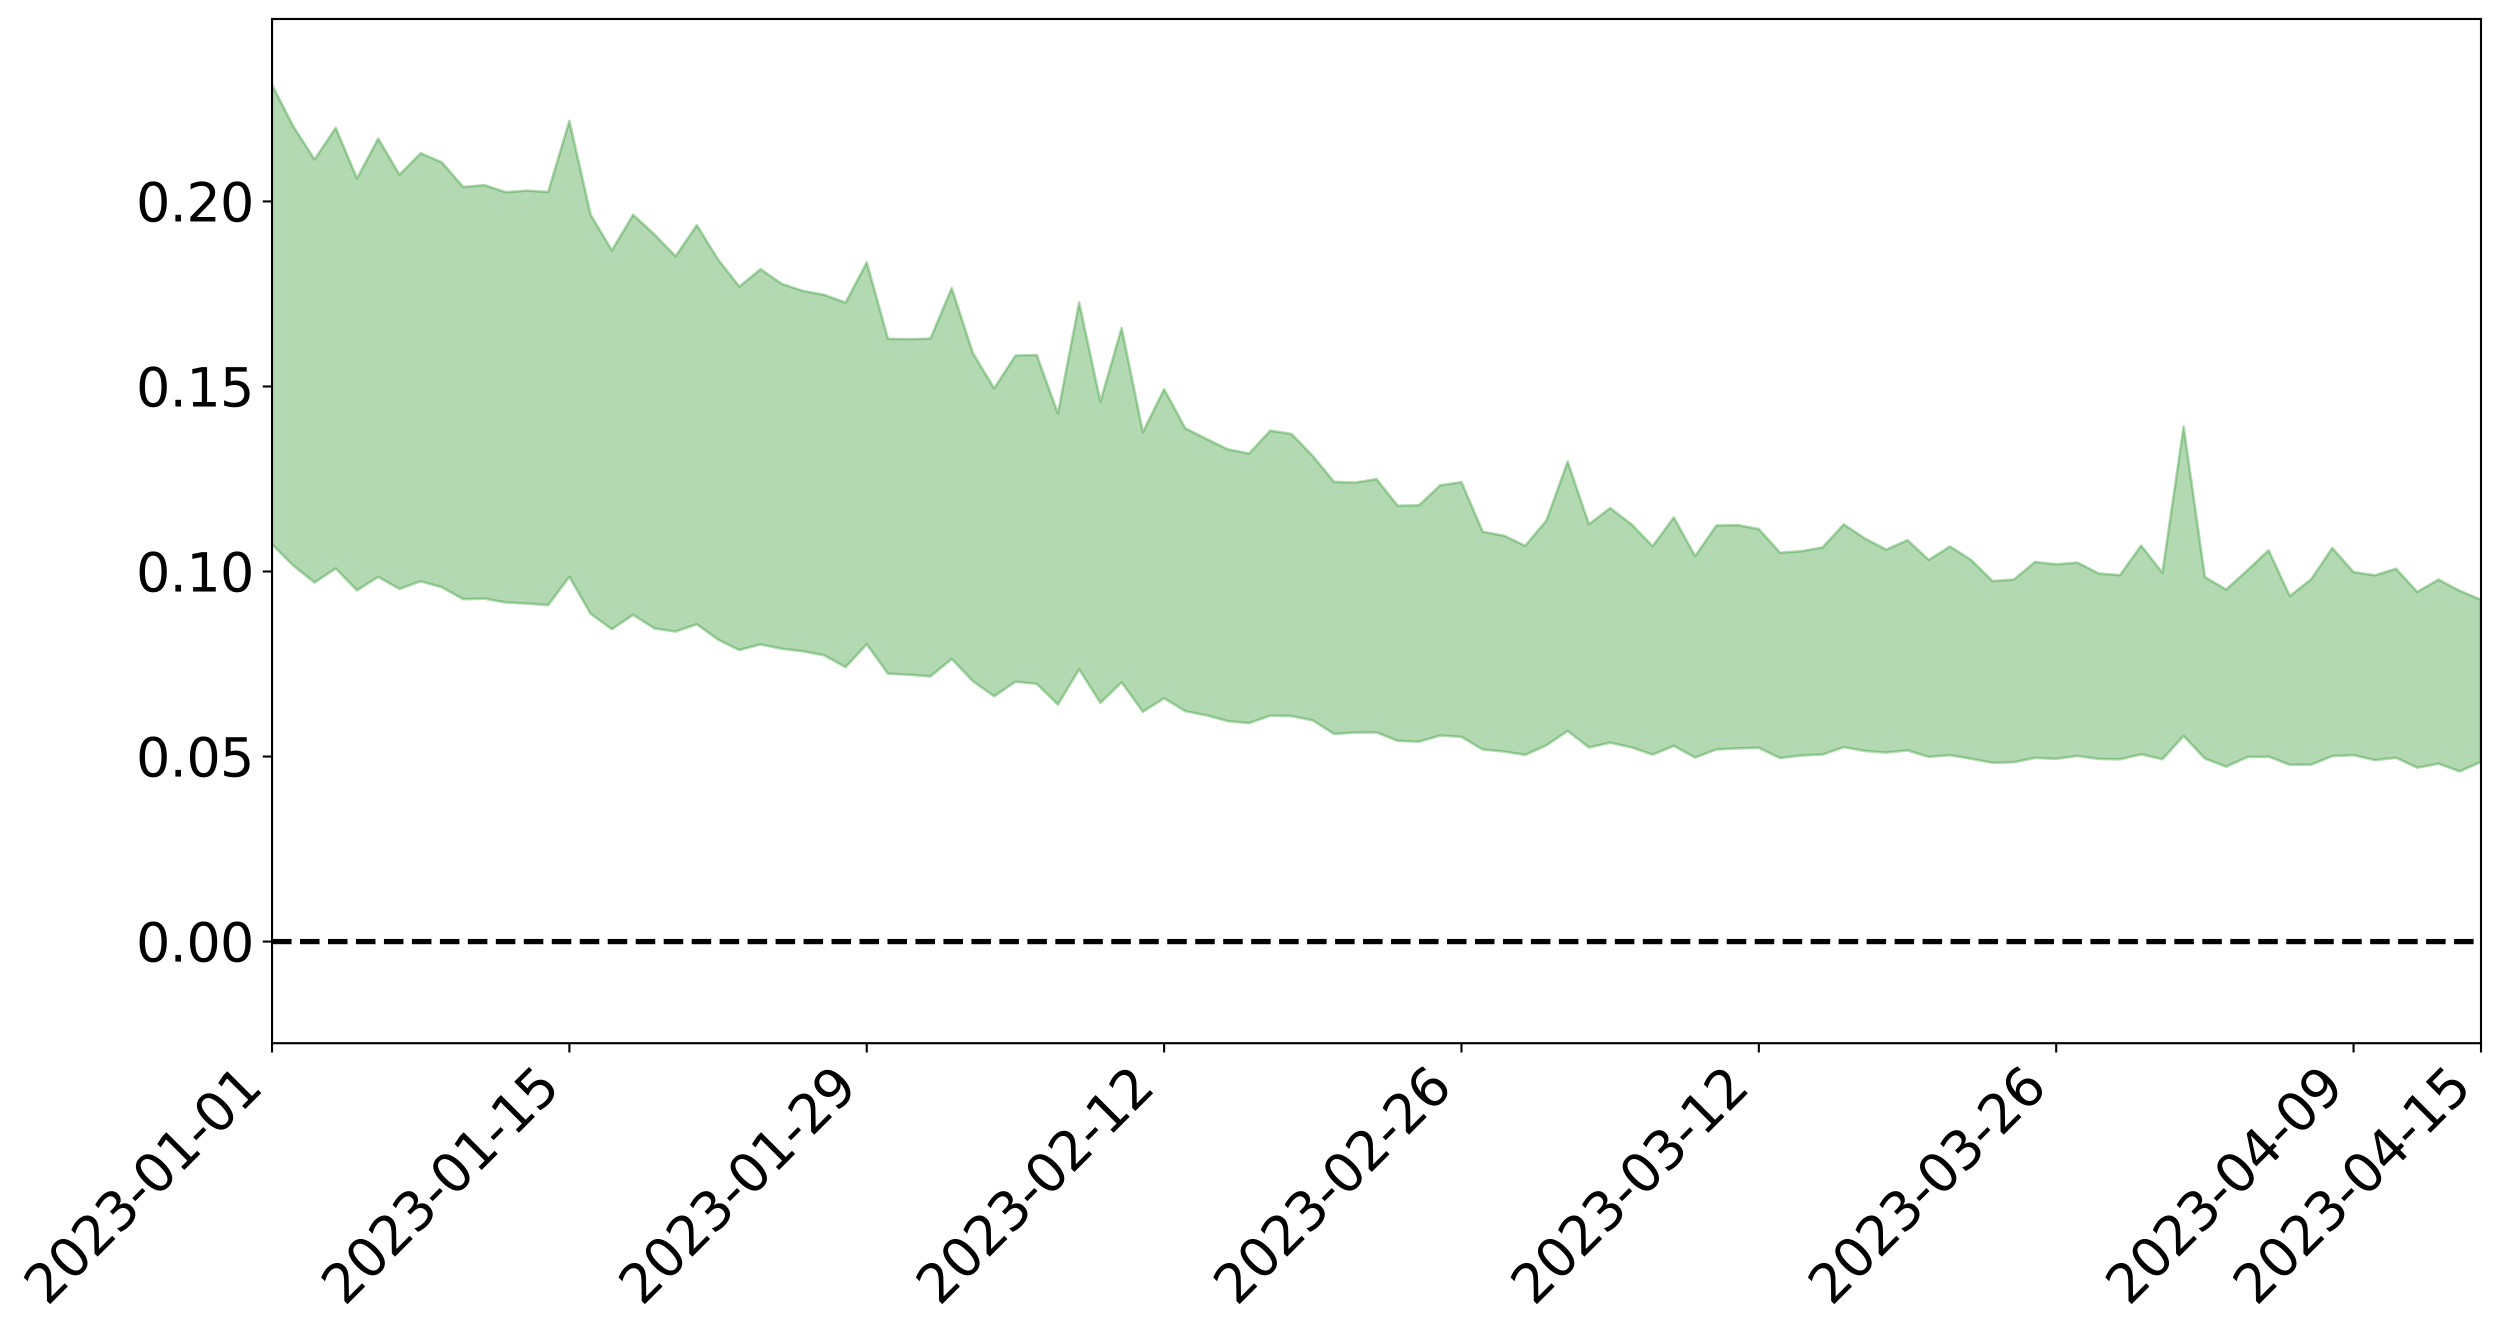 <?xml version="1.0" encoding="utf-8" standalone="no"?>
<!DOCTYPE svg PUBLIC "-//W3C//DTD SVG 1.1//EN"
  "http://www.w3.org/Graphics/SVG/1.1/DTD/svg11.dtd">
<svg xmlns:xlink="http://www.w3.org/1999/xlink" width="947.275pt" height="505.355pt" viewBox="0 0 947.275 505.355" xmlns="http://www.w3.org/2000/svg" version="1.1">
 <defs>
  <style type="text/css">*{stroke-linejoin: round; stroke-linecap: butt}</style>
 </defs>
 <g id="figure_1">
  <g id="patch_1">
   <path d="M 0 505.355 
L 947.275 505.355 
L 947.275 -0 
L 0 -0 
z
" style="fill: #ffffff"/>
  </g>
  <g id="axes_1">
   <g id="patch_2">
    <path d="M 103.075 395.28 
L 940.075 395.28 
L 940.075 7.2 
L 103.075 7.2 
z
" style="fill: #ffffff"/>
   </g>
   <g id="PolyCollection_1">
    <path d="M -4315.319 356.69 
L -4315.319 356.701 
L -4307.271 356.618 
L -4299.223 356.563 
L -4291.175 356.498 
L -4283.127 356.463 
L -4275.079 356.416 
L -4267.031 356.358 
L -4258.983 356.301 
L -4250.935 356.25 
L -4242.887 356.209 
L -4234.839 356.159 
L -4226.791 356.104 
L -4218.742 356.052 
L -4210.694 355.98 
L -4202.646 355.927 
L -4194.598 355.858 
L -4186.55 355.804 
L -4178.502 355.72 
L -4170.454 355.657 
L -4162.406 355.599 
L -4154.358 355.525 
L -4146.31 355.454 
L -4138.262 355.387 
L -4130.214 355.3 
L -4122.166 355.229 
L -4114.117 355.141 
L -4106.069 355.053 
L -4098.021 354.953 
L -4089.973 354.85 
L -4081.925 354.753 
L -4073.877 354.636 
L -4065.829 354.498 
L -4057.781 354.385 
L -4049.733 354.252 
L -4041.685 354.094 
L -4033.637 353.956 
L -4025.589 353.785 
L -4017.541 353.615 
L -4009.492 353.442 
L -4001.444 353.26 
L -3993.396 353.052 
L -3985.348 352.831 
L -3977.3 352.595 
L -3969.252 352.377 
L -3961.204 352.108 
L -3953.156 351.863 
L -3945.108 351.599 
L -3937.06 351.34 
L -3929.012 351.057 
L -3920.964 350.743 
L -3912.916 350.468 
L -3904.867 350.149 
L -3896.819 349.819 
L -3888.771 349.502 
L -3880.723 349.194 
L -3872.675 348.85 
L -3864.627 348.504 
L -3856.579 348.162 
L -3848.531 347.802 
L -3840.483 347.438 
L -3832.435 347.079 
L -3824.387 346.704 
L -3816.339 346.331 
L -3808.291 345.969 
L -3800.242 345.587 
L -3792.194 345.167 
L -3784.146 344.767 
L -3776.098 344.37 
L -3768.05 343.982 
L -3760.002 343.572 
L -3751.954 343.175 
L -3743.906 342.768 
L -3735.858 342.418 
L -3727.81 341.97 
L -3719.762 341.606 
L -3711.714 341.187 
L -3703.666 340.796 
L -3695.617 340.374 
L -3687.569 340.011 
L -3679.521 339.568 
L -3671.473 339.168 
L -3663.425 338.805 
L -3655.377 338.393 
L -3647.329 338.011 
L -3639.281 337.607 
L -3631.233 337.201 
L -3623.185 336.815 
L -3615.137 336.438 
L -3607.089 336.02 
L -3599.041 335.633 
L -3590.992 335.235 
L -3582.944 334.845 
L -3574.896 334.467 
L -3566.848 334.072 
L -3558.8 333.684 
L -3550.752 333.351 
L -3542.704 332.949 
L -3534.656 332.569 
L -3526.608 332.196 
L -3518.56 331.821 
L -3510.512 331.446 
L -3502.464 331.062 
L -3494.416 330.702 
L -3486.367 330.319 
L -3478.319 329.922 
L -3470.271 329.518 
L -3462.223 329.108 
L -3454.175 328.733 
L -3446.127 328.305 
L -3438.079 327.839 
L -3430.031 327.412 
L -3421.983 326.954 
L -3413.935 326.488 
L -3405.887 325.989 
L -3397.839 325.481 
L -3389.791 325.021 
L -3381.742 324.476 
L -3373.694 323.969 
L -3365.646 323.413 
L -3357.598 322.918 
L -3349.55 322.309 
L -3341.502 321.718 
L -3333.454 321.151 
L -3325.406 320.574 
L -3317.358 319.976 
L -3309.31 319.345 
L -3301.262 318.769 
L -3293.214 318.084 
L -3285.166 317.508 
L -3277.117 316.804 
L -3269.069 316.131 
L -3261.021 315.482 
L -3252.973 314.87 
L -3244.925 314.126 
L -3236.877 313.477 
L -3228.829 312.599 
L -3220.781 311.878 
L -3212.733 311.224 
L -3204.685 310.462 
L -3196.637 309.681 
L -3188.589 308.752 
L -3180.541 307.903 
L -3172.492 307.241 
L -3164.444 306.057 
L -3156.396 305.165 
L -3148.348 304.257 
L -3140.3 303.315 
L -3132.252 302.215 
L -3124.204 301.21 
L -3116.156 300.541 
L -3108.108 299.617 
L -3100.06 297.899 
L -3092.012 296.521 
L -3083.964 295.609 
L -3075.916 294.22 
L -3067.867 293.148 
L -3059.819 292.284 
L -3051.771 290.772 
L -3043.723 289.003 
L -3035.675 287.944 
L -3027.627 287.443 
L -3019.579 286.078 
L -3011.531 285.743 
L -3003.483 284.921 
L -2995.435 283.433 
L -2987.387 283.605 
L -2979.339 284.492 
L -2971.291 286.233 
L -2963.242 284.762 
L -2955.194 288.406 
L -2947.146 289.541 
L -2939.098 285.157 
L -2931.05 286.707 
L -2923.002 289.018 
L -2914.954 288.036 
L -2906.906 288.009 
L -2898.858 297.028 
L -2890.81 309.819 
L -2882.762 316.427 
L -2874.714 303.2 
L -2866.666 310.594 
L -2858.617 320.012 
L -2850.569 319.86 
L -2842.521 338.765 
L -2834.473 336.538 
L -2826.425 331.345 
L -2818.377 317.493 
L -2810.329 331.077 
L -2802.281 339.287 
L -2794.233 336.083 
L -2786.185 338.576 
L -2778.137 346.21 
L -2770.089 345.477 
L -2762.041 339.567 
L -2753.992 347.768 
L -2745.944 349.933 
L -2737.896 347.273 
L -2729.848 353.006 
L -2721.8 355.372 
L -2713.752 355.354 
L -2705.704 354.045 
L -2697.656 356.391 
L -2689.608 354.957 
L -2681.56 355.649 
L -2673.512 358.022 
L -2665.464 356.953 
L -2657.416 358.421 
L -2649.367 359.113 
L -2641.319 358.263 
L -2633.271 359.442 
L -2625.223 357.756 
L -2617.175 358.849 
L -2609.127 360.129 
L -2601.079 360.952 
L -2593.031 360.614 
L -2584.983 360.439 
L -2576.935 360.947 
L -2568.887 360.938 
L -2560.839 361.639 
L -2552.791 362.292 
L -2544.742 361.741 
L -2536.694 363.321 
L -2528.646 363.214 
L -2520.598 363.488 
L -2512.55 364.605 
L -2504.502 364.55 
L -2496.454 365.181 
L -2488.406 366.325 
L -2480.358 367.652 
L -2472.31 366.978 
L -2464.262 367.044 
L -2456.214 367.934 
L -2448.166 371.159 
L -2440.117 371.941 
L -2432.069 373.556 
L -2424.021 371.784 
L -2415.973 371.048 
L -2407.925 372.156 
L -2399.877 374.429 
L -2391.829 375.25 
L -2383.781 373.054 
L -2375.733 376.021 
L -2367.685 375.547 
L -2359.637 375.894 
L -2351.589 374.951 
L -2343.541 376.519 
L -2335.492 376.453 
L -2327.444 377.64 
L -2319.396 377.044 
L -2311.348 376.759 
L -2303.3 375.926 
L -2295.252 375.821 
L -2287.204 375.729 
L -2279.156 375.273 
L -2271.108 375.608 
L -2263.06 375.137 
L -2255.012 374.619 
L -2246.964 373.075 
L -2238.916 371.824 
L -2230.867 371.386 
L -2222.819 370.007 
L -2214.771 370.088 
L -2206.723 369.018 
L -2198.675 367.173 
L -2190.627 365.744 
L -2182.579 364.668 
L -2174.531 362.722 
L -2166.483 361.748 
L -2158.435 360.054 
L -2150.387 358.603 
L -2142.339 356.786 
L -2134.291 354.918 
L -2126.242 353.248 
L -2118.194 351.415 
L -2110.146 349.781 
L -2102.098 347.467 
L -2094.05 345.364 
L -2086.002 343.212 
L -2077.954 341.642 
L -2069.906 339.389 
L -2061.858 337.385 
L -2053.81 335.161 
L -2045.762 332.044 
L -2037.714 330.51 
L -2029.666 327.88 
L -2021.617 325.72 
L -2013.569 323.333 
L -2005.521 320.61 
L -1997.473 318.098 
L -1989.425 315.642 
L -1981.377 312.492 
L -1973.329 310.305 
L -1965.281 307.233 
L -1957.233 305.174 
L -1949.185 302.02 
L -1941.137 298.942 
L -1933.089 296.268 
L -1925.041 294.032 
L -1916.992 290.468 
L -1908.944 287.94 
L -1900.896 284.798 
L -1892.848 282.281 
L -1884.8 278.999 
L -1876.752 276.025 
L -1868.704 275.693 
L -1860.656 269.998 
L -1852.608 269.055 
L -1844.56 265.725 
L -1836.512 263.268 
L -1828.464 260.391 
L -1820.416 257.413 
L -1812.367 254.572 
L -1804.319 251.989 
L -1796.271 249.573 
L -1788.223 247.016 
L -1780.175 248.704 
L -1772.127 241.466 
L -1764.079 239.865 
L -1756.031 244.752 
L -1747.983 236.656 
L -1739.935 237.602 
L -1731.887 236.526 
L -1723.839 231.943 
L -1715.791 232.542 
L -1707.742 235.929 
L -1699.694 232.562 
L -1691.646 231.015 
L -1683.598 233.324 
L -1675.55 232.205 
L -1667.502 233.505 
L -1659.454 235.737 
L -1651.406 238.781 
L -1643.358 248.02 
L -1635.31 245.176 
L -1627.262 249.737 
L -1619.214 253.15 
L -1611.166 254.982 
L -1603.117 259.587 
L -1595.069 262.015 
L -1587.021 255.213 
L -1578.973 260.325 
L -1570.925 267.891 
L -1562.877 271.084 
L -1554.829 271.189 
L -1546.781 280.687 
L -1538.733 280.447 
L -1530.685 281.588 
L -1522.637 280.6 
L -1514.589 287.95 
L -1506.541 284.002 
L -1498.492 281.745 
L -1490.444 287.032 
L -1482.396 292.41 
L -1474.348 289.663 
L -1466.3 291.537 
L -1458.252 291.453 
L -1450.204 290.312 
L -1442.156 288.245 
L -1434.108 288.565 
L -1426.06 288.023 
L -1418.012 292.713 
L -1409.964 287.628 
L -1401.916 291.481 
L -1393.867 288.879 
L -1385.819 286.314 
L -1377.771 287.261 
L -1369.723 286.795 
L -1361.675 282.663 
L -1353.627 281.758 
L -1345.579 279.742 
L -1337.531 281.363 
L -1329.483 278.129 
L -1321.435 275.894 
L -1313.387 273.898 
L -1305.339 273.801 
L -1297.291 271.121 
L -1289.242 267.781 
L -1281.194 266.336 
L -1273.146 261.906 
L -1265.098 259.98 
L -1257.05 261.612 
L -1249.002 259.499 
L -1240.954 255.635 
L -1232.906 254.007 
L -1224.858 253.299 
L -1216.81 249.469 
L -1208.762 249.11 
L -1200.714 248.043 
L -1192.666 246.378 
L -1184.617 244.541 
L -1176.569 241.719 
L -1168.521 241.662 
L -1160.473 239.404 
L -1152.425 238.059 
L -1144.377 236.351 
L -1136.329 235.357 
L -1128.281 232.962 
L -1120.233 229.496 
L -1112.185 228.363 
L -1104.137 225.386 
L -1096.089 221.562 
L -1088.041 222.708 
L -1079.992 217.892 
L -1071.944 218.627 
L -1063.896 217.022 
L -1055.848 216.465 
L -1047.8 213.154 
L -1039.752 212.199 
L -1031.704 211.092 
L -1023.656 207.264 
L -1015.608 207.364 
L -1007.56 206.435 
L -999.512 205.679 
L -991.464 203.589 
L -983.416 203.707 
L -975.367 201.617 
L -967.319 199.631 
L -959.271 196.821 
L -951.223 195.603 
L -943.175 194.657 
L -935.127 192.609 
L -927.079 192.426 
L -919.031 191.236 
L -910.983 189.416 
L -902.935 189.098 
L -894.887 187.117 
L -886.839 188.127 
L -878.791 186.668 
L -870.742 186.406 
L -862.694 184.078 
L -854.646 181.026 
L -846.598 183.09 
L -838.55 182.742 
L -830.502 181.582 
L -822.454 180.401 
L -814.406 178.24 
L -806.358 177.578 
L -798.31 176.304 
L -790.262 176.257 
L -782.214 175.658 
L -774.166 173.633 
L -766.117 170.844 
L -758.069 174.042 
L -750.021 173.057 
L -741.973 170.674 
L -733.925 171.907 
L -725.877 167.784 
L -717.829 168.099 
L -709.781 168.18 
L -701.733 165.327 
L -693.685 169.713 
L -685.637 164.95 
L -677.589 162.437 
L -669.541 165.229 
L -661.492 165.833 
L -653.444 164.164 
L -645.396 165.1 
L -637.348 162.763 
L -629.3 166.605 
L -621.252 164.261 
L -613.204 164.83 
L -605.156 161.75 
L -597.108 158.951 
L -589.06 161.834 
L -581.012 167.233 
L -572.964 160.392 
L -564.916 160.42 
L -556.867 157.653 
L -548.819 158.467 
L -540.771 157.807 
L -532.723 155.969 
L -524.675 155.088 
L -516.627 157.565 
L -508.579 155.815 
L -500.531 158.074 
L -492.483 158.278 
L -484.435 150.619 
L -476.387 153.448 
L -468.339 153.495 
L -460.291 153.826 
L -452.242 154.119 
L -444.194 158.72 
L -436.146 160.486 
L -428.098 160.161 
L -420.05 165.296 
L -412.002 173.875 
L -403.954 163.481 
L -395.906 163.305 
L -387.858 163.483 
L -379.81 166.883 
L -371.762 167.64 
L -363.714 167.59 
L -355.666 175.024 
L -347.617 177.743 
L -339.569 169.222 
L -331.521 176.862 
L -323.473 173.024 
L -315.425 170.612 
L -307.377 179.887 
L -299.329 177.953 
L -291.281 183.899 
L -283.233 181.967 
L -275.185 177.789 
L -267.137 181.456 
L -259.089 181.34 
L -251.041 184.927 
L -242.992 182.455 
L -234.944 188.432 
L -226.896 183.878 
L -218.848 186.961 
L -210.8 186.14 
L -202.752 189.542 
L -194.704 183.636 
L -186.656 189.625 
L -178.608 189.121 
L -170.56 193.16 
L -162.512 195.21 
L -154.464 195.054 
L -146.416 193.808 
L -138.367 196.347 
L -130.319 198.201 
L -122.271 196.235 
L -114.223 195.398 
L -106.175 197.609 
L -98.127 199.602 
L -90.079 195.699 
L -82.031 193.391 
L -73.983 201.8 
L -65.935 205.539 
L -57.887 196.629 
L -49.839 199.066 
L -41.791 200.221 
L -33.742 200.71 
L -25.694 204.972 
L -17.646 204.285 
L -9.598 202.376 
L -1.55 204.187 
L 6.498 204.602 
L 14.546 199.788 
L 22.594 202.095 
L 30.642 200.546 
L 38.69 207.022 
L 46.738 215.023 
L 54.786 213.835 
L 62.834 207.422 
L 70.883 206.717 
L 78.931 207.578 
L 86.979 207.881 
L 95.027 213.864 
L 103.075 206.264 
L 111.123 214.274 
L 119.171 220.73 
L 127.219 215.4 
L 135.267 223.708 
L 143.315 218.59 
L 151.363 223.155 
L 159.411 220.247 
L 167.459 222.543 
L 175.508 227.047 
L 183.556 226.827 
L 191.604 228.275 
L 199.652 228.722 
L 207.7 229.279 
L 215.748 218.564 
L 223.796 232.578 
L 231.844 238.404 
L 239.892 232.955 
L 247.94 238.117 
L 255.988 239.322 
L 264.036 236.53 
L 272.084 242.359 
L 280.133 246.305 
L 288.181 244.189 
L 296.229 245.817 
L 304.277 246.798 
L 312.325 248.316 
L 320.373 252.799 
L 328.421 244.114 
L 336.469 255.268 
L 344.517 255.685 
L 352.565 256.32 
L 360.613 249.662 
L 368.661 258.139 
L 376.709 263.818 
L 384.758 258.329 
L 392.806 259.095 
L 400.854 266.95 
L 408.902 253.604 
L 416.95 266.31 
L 424.998 258.563 
L 433.046 269.674 
L 441.094 264.597 
L 449.142 269.471 
L 457.19 271.063 
L 465.238 273.252 
L 473.286 273.995 
L 481.334 271.165 
L 489.383 271.358 
L 497.431 272.958 
L 505.479 278.101 
L 513.527 277.583 
L 521.575 277.534 
L 529.623 280.712 
L 537.671 281.038 
L 545.719 278.7 
L 553.767 279.228 
L 561.815 283.99 
L 569.863 284.782 
L 577.911 286.037 
L 585.959 282.409 
L 594.008 276.951 
L 602.056 283.223 
L 610.104 281.436 
L 618.152 283.191 
L 626.2 285.936 
L 634.248 282.626 
L 642.296 287.055 
L 650.344 283.985 
L 658.392 283.576 
L 666.44 283.385 
L 674.488 287.243 
L 682.536 286.266 
L 690.584 285.91 
L 698.633 283.098 
L 706.681 284.558 
L 714.729 285.166 
L 722.777 284.33 
L 730.825 286.8 
L 738.873 286.152 
L 746.921 287.522 
L 754.969 289.044 
L 763.017 288.827 
L 771.065 287.188 
L 779.113 287.513 
L 787.161 286.452 
L 795.209 287.569 
L 803.258 287.715 
L 811.306 285.82 
L 819.354 287.7 
L 827.402 278.865 
L 835.45 287.418 
L 843.498 290.516 
L 851.546 286.864 
L 859.594 286.704 
L 867.642 289.786 
L 875.69 289.738 
L 883.738 286.51 
L 891.786 286.134 
L 899.834 288.016 
L 907.883 287.138 
L 915.931 290.885 
L 923.979 289.38 
L 932.027 292.291 
L 940.075 288.701 
L 940.075 227.271 
L 940.075 227.271 
L 932.027 223.869 
L 923.979 219.612 
L 915.931 224.269 
L 907.883 215.519 
L 899.834 217.98 
L 891.786 216.773 
L 883.738 207.65 
L 875.69 219.496 
L 867.642 225.861 
L 859.594 208.507 
L 851.546 216.084 
L 843.498 223.366 
L 835.45 218.663 
L 827.402 161.668 
L 819.354 217.02 
L 811.306 206.736 
L 803.258 217.949 
L 795.209 217.272 
L 787.161 213.179 
L 779.113 213.818 
L 771.065 212.943 
L 763.017 219.626 
L 754.969 220.159 
L 746.921 212.188 
L 738.873 207.059 
L 730.825 212.157 
L 722.777 204.66 
L 714.729 208.256 
L 706.681 204.086 
L 698.633 198.67 
L 690.584 207.431 
L 682.536 208.87 
L 674.488 209.438 
L 666.44 200.458 
L 658.392 198.955 
L 650.344 199.118 
L 642.296 210.744 
L 634.248 196.04 
L 626.2 206.942 
L 618.152 198.629 
L 610.104 192.517 
L 602.056 198.661 
L 594.008 174.923 
L 585.959 197.204 
L 577.911 206.789 
L 569.863 202.98 
L 561.815 201.503 
L 553.767 182.701 
L 545.719 183.877 
L 537.671 191.444 
L 529.623 191.628 
L 521.575 181.556 
L 513.527 182.834 
L 505.479 182.586 
L 497.431 172.775 
L 489.383 164.433 
L 481.334 163.16 
L 473.286 171.857 
L 465.238 170.273 
L 457.19 166.346 
L 449.142 162.296 
L 441.094 147.453 
L 433.046 163.747 
L 424.998 124.308 
L 416.95 152.146 
L 408.902 114.629 
L 400.854 156.673 
L 392.806 134.495 
L 384.758 134.725 
L 376.709 147.143 
L 368.661 133.888 
L 360.613 109.179 
L 352.565 128.292 
L 344.517 128.514 
L 336.469 128.36 
L 328.421 99.456 
L 320.373 114.659 
L 312.325 111.717 
L 304.277 110.238 
L 296.229 107.569 
L 288.181 101.982 
L 280.133 108.591 
L 272.084 98.313 
L 264.036 85.326 
L 255.988 97.108 
L 247.94 88.782 
L 239.892 81.404 
L 231.844 94.876 
L 223.796 81.365 
L 215.748 45.828 
L 207.7 72.729 
L 199.652 72.224 
L 191.604 72.82 
L 183.556 70.144 
L 175.508 70.827 
L 167.459 61.554 
L 159.411 58.053 
L 151.363 66.181 
L 143.315 52.487 
L 135.267 67.641 
L 127.219 48.445 
L 119.171 60.412 
L 111.123 47.862 
L 103.075 32.193 
L 95.027 47.809 
L 86.979 34.185 
L 78.931 35.832 
L 70.883 35.887 
L 62.834 37.964 
L 54.786 52.141 
L 46.738 56.06 
L 38.69 40.634 
L 30.642 24.84 
L 22.594 30.253 
L 14.546 27.711 
L 6.498 38.897 
L -1.55 38.647 
L -9.598 35.312 
L -17.646 41.56 
L -25.694 42.003 
L -33.742 34.511 
L -41.791 36.432 
L -49.839 34.105 
L -57.887 31.043 
L -65.935 50.887 
L -73.983 41.201 
L -82.031 27.614 
L -90.079 35.562 
L -98.127 42.783 
L -106.175 39.672 
L -114.223 37.522 
L -122.271 41.006 
L -130.319 48.59 
L -138.367 42.511 
L -146.416 40.937 
L -154.464 44.88 
L -162.512 41.479 
L -170.56 43.958 
L -178.608 36.07 
L -186.656 40.371 
L -194.704 30.538 
L -202.752 40.976 
L -210.8 37.631 
L -218.848 41.31 
L -226.896 39.396 
L -234.944 46.167 
L -242.992 37.488 
L -251.041 44.656 
L -259.089 39.566 
L -267.137 41.789 
L -275.185 38.015 
L -283.233 41.575 
L -291.281 49.494 
L -299.329 43.83 
L -307.377 46.46 
L -315.425 34.338 
L -323.473 41.4 
L -331.521 45.471 
L -339.569 36.376 
L -347.617 48.64 
L -355.666 50.527 
L -363.714 38.788 
L -371.762 40.05 
L -379.81 40.204 
L -387.858 36.684 
L -395.906 40.941 
L -403.954 40.914 
L -412.002 57.01 
L -420.05 47.868 
L -428.098 41.458 
L -436.146 42.889 
L -444.194 41.921 
L -452.242 38.628 
L -460.291 41.587 
L -468.339 39.856 
L -476.387 44.707 
L -484.435 41.632 
L -492.483 51.547 
L -500.531 54.125 
L -508.579 53.625 
L -516.627 56.974 
L -524.675 55.216 
L -532.723 59.204 
L -540.771 62.144 
L -548.819 67.585 
L -556.867 65.865 
L -564.916 71.759 
L -572.964 72.317 
L -581.012 82.021 
L -589.06 77.844 
L -597.108 76.26 
L -605.156 81.162 
L -613.204 84.11 
L -621.252 85.558 
L -629.3 91.633 
L -637.348 88.779 
L -645.396 93.232 
L -653.444 92.918 
L -661.492 94.886 
L -669.541 94.698 
L -677.589 93.855 
L -685.637 98.831 
L -693.685 105.057 
L -701.733 101.004 
L -709.781 105.09 
L -717.829 104.911 
L -725.877 107.709 
L -733.925 112.726 
L -741.973 112.493 
L -750.021 116.756 
L -758.069 118.683 
L -766.117 116.203 
L -774.166 119.389 
L -782.214 122.812 
L -790.262 124.74 
L -798.31 125.727 
L -806.358 128.471 
L -814.406 129.293 
L -822.454 132.839 
L -830.502 134.61 
L -838.55 136.252 
L -846.598 137.89 
L -854.646 134.605 
L -862.694 140.521 
L -870.742 143.509 
L -878.791 144.003 
L -886.839 145.167 
L -894.887 146.273 
L -902.935 148.672 
L -910.983 149.261 
L -919.031 152.319 
L -927.079 153.992 
L -935.127 154.559 
L -943.175 156.175 
L -951.223 158.138 
L -959.271 160.202 
L -967.319 164.758 
L -975.367 166.492 
L -983.416 169.084 
L -991.464 169.213 
L -999.512 171.789 
L -1007.56 172.751 
L -1015.608 174.153 
L -1023.656 173.093 
L -1031.704 179.23 
L -1039.752 180.382 
L -1047.8 181.664 
L -1055.848 185.753 
L -1063.896 186.223 
L -1071.944 188.311 
L -1079.992 187.803 
L -1088.041 193.059 
L -1096.089 191.918 
L -1104.137 197.24 
L -1112.185 200.722 
L -1120.233 202.298 
L -1128.281 206.773 
L -1136.329 209.878 
L -1144.377 210.91 
L -1152.425 213.029 
L -1160.473 214.454 
L -1168.521 217.339 
L -1176.569 217.353 
L -1184.617 220.828 
L -1192.666 223.46 
L -1200.714 225.3 
L -1208.762 226.689 
L -1216.81 227.393 
L -1224.858 231.706 
L -1232.906 232.827 
L -1240.954 235.102 
L -1249.002 239.093 
L -1257.05 240.623 
L -1265.098 237.514 
L -1273.146 238.663 
L -1281.194 242.772 
L -1289.242 243.364 
L -1297.291 246.385 
L -1305.339 248.754 
L -1313.387 248.112 
L -1321.435 248.964 
L -1329.483 251.036 
L -1337.531 254.314 
L -1345.579 251.674 
L -1353.627 253.16 
L -1361.675 253.289 
L -1369.723 257.57 
L -1377.771 257.081 
L -1385.819 255.426 
L -1393.867 257.48 
L -1401.916 260.027 
L -1409.964 254.652 
L -1418.012 259.826 
L -1426.06 253.644 
L -1434.108 253.454 
L -1442.156 252.368 
L -1450.204 253.496 
L -1458.252 254.229 
L -1466.3 254.284 
L -1474.348 250.849 
L -1482.396 253.069 
L -1490.444 245.954 
L -1498.492 236.17 
L -1506.541 239.138 
L -1514.589 243.808 
L -1522.637 232.21 
L -1530.685 233.998 
L -1538.733 230.498 
L -1546.781 229.938 
L -1554.829 215.329 
L -1562.877 213.46 
L -1570.925 208.581 
L -1578.973 197.743 
L -1587.021 189.122 
L -1595.069 198.474 
L -1603.117 194 
L -1611.166 186.786 
L -1619.214 184.088 
L -1627.262 179.143 
L -1635.31 172.424 
L -1643.358 175.689 
L -1651.406 164.01 
L -1659.454 158.161 
L -1667.502 155.896 
L -1675.55 154.161 
L -1683.598 156.12 
L -1691.646 153.87 
L -1699.694 157.12 
L -1707.742 161.208 
L -1715.791 156.339 
L -1723.839 156.634 
L -1731.887 162.919 
L -1739.935 165.036 
L -1747.983 163.862 
L -1756.031 175.914 
L -1764.079 169.07 
L -1772.127 172.681 
L -1780.175 182.095 
L -1788.223 180.713 
L -1796.271 184.795 
L -1804.319 188.556 
L -1812.367 192.803 
L -1820.416 196.892 
L -1828.464 201.397 
L -1836.512 205.63 
L -1844.56 209.267 
L -1852.608 214.465 
L -1860.656 216.435 
L -1868.704 224.138 
L -1876.752 225.362 
L -1884.8 229.683 
L -1892.848 234.557 
L -1900.896 238.413 
L -1908.944 243.101 
L -1916.992 246.694 
L -1925.041 251.731 
L -1933.089 255.111 
L -1941.137 259.202 
L -1949.185 263.488 
L -1957.233 267.924 
L -1965.281 271.025 
L -1973.329 275.376 
L -1981.377 278.384 
L -1989.425 282.787 
L -1997.473 286.261 
L -2005.521 289.984 
L -2013.569 293.59 
L -2021.617 296.996 
L -2029.666 300.001 
L -2037.714 303.677 
L -2045.762 305.901 
L -2053.81 310.079 
L -2061.858 313.146 
L -2069.906 315.757 
L -2077.954 318.891 
L -2086.002 321.524 
L -2094.05 323.795 
L -2102.098 326.72 
L -2110.146 329.797 
L -2118.194 332.225 
L -2126.242 334.451 
L -2134.291 337.149 
L -2142.339 339.217 
L -2150.387 341.643 
L -2158.435 343.638 
L -2166.483 345.815 
L -2174.531 347.417 
L -2182.579 349.735 
L -2190.627 351.291 
L -2198.675 353.199 
L -2206.723 355.421 
L -2214.771 357.026 
L -2222.819 357.558 
L -2230.867 359.222 
L -2238.916 359.999 
L -2246.964 361.492 
L -2255.012 363.416 
L -2263.06 364.218 
L -2271.108 364.94 
L -2279.156 365.133 
L -2287.204 365.803 
L -2295.252 366.265 
L -2303.3 366.741 
L -2311.348 367.794 
L -2319.396 368.334 
L -2327.444 369.029 
L -2335.492 368.316 
L -2343.541 368.714 
L -2351.589 367.473 
L -2359.637 368.434 
L -2367.685 368.537 
L -2375.733 368.799 
L -2383.781 366.185 
L -2391.829 368.481 
L -2399.877 367.866 
L -2407.925 365.939 
L -2415.973 365.046 
L -2424.021 365.923 
L -2432.069 367.672 
L -2440.117 366.317 
L -2448.166 365.762 
L -2456.214 362.881 
L -2464.262 362.703 
L -2472.31 362.304 
L -2480.358 363.015 
L -2488.406 361.932 
L -2496.454 360.994 
L -2504.502 360.499 
L -2512.55 360.645 
L -2520.598 359.952 
L -2528.646 359.637 
L -2536.694 359.784 
L -2544.742 358.507 
L -2552.791 359.056 
L -2560.839 358.532 
L -2568.887 357.999 
L -2576.935 358.21 
L -2584.983 357.797 
L -2593.031 357.949 
L -2601.079 358.262 
L -2609.127 357.67 
L -2617.175 356.598 
L -2625.223 355.928 
L -2633.271 357.246 
L -2641.319 356.275 
L -2649.367 357.054 
L -2657.416 356.532 
L -2665.464 355.23 
L -2673.512 356.35 
L -2681.56 354.194 
L -2689.608 353.583 
L -2697.656 354.942 
L -2705.704 352.695 
L -2713.752 353.967 
L -2721.8 354.09 
L -2729.848 351.584 
L -2737.896 345.257 
L -2745.944 348.201 
L -2753.992 345.952 
L -2762.041 336.325 
L -2770.089 343.377 
L -2778.137 344.165 
L -2786.185 335.305 
L -2794.233 332.656 
L -2802.281 336.16 
L -2810.329 326.878 
L -2818.377 311.663 
L -2826.425 327.401 
L -2834.473 333.446 
L -2842.521 335.91 
L -2850.569 314.741 
L -2858.617 315.039 
L -2866.666 304.551 
L -2874.714 296.477 
L -2882.762 311.309 
L -2890.81 304.053 
L -2898.858 289.853 
L -2906.906 279.867 
L -2914.954 279.936 
L -2923.002 281.044 
L -2931.05 278.51 
L -2939.098 276.789 
L -2947.146 281.592 
L -2955.194 280.395 
L -2963.242 276.299 
L -2971.291 277.884 
L -2979.339 275.873 
L -2987.387 274.772 
L -2995.435 274.361 
L -3003.483 275.978 
L -3011.531 276.713 
L -3019.579 276.942 
L -3027.627 278.27 
L -3035.675 278.631 
L -3043.723 279.634 
L -3051.771 281.535 
L -3059.819 282.884 
L -3067.867 283.712 
L -3075.916 284.683 
L -3083.964 286.139 
L -3092.012 286.903 
L -3100.06 288.308 
L -3108.108 290.099 
L -3116.156 291.064 
L -3124.204 291.585 
L -3132.252 292.594 
L -3140.3 293.63 
L -3148.348 294.594 
L -3156.396 295.516 
L -3164.444 296.399 
L -3172.492 297.734 
L -3180.541 298.295 
L -3188.589 299.233 
L -3196.637 300.222 
L -3204.685 301.048 
L -3212.733 301.851 
L -3220.781 302.477 
L -3228.829 303.172 
L -3236.877 304.21 
L -3244.925 304.863 
L -3252.973 305.674 
L -3261.021 306.294 
L -3269.069 307.033 
L -3277.117 307.793 
L -3285.166 308.565 
L -3293.214 309.2 
L -3301.262 309.977 
L -3309.31 310.653 
L -3317.358 311.386 
L -3325.406 312.06 
L -3333.454 312.771 
L -3341.502 313.422 
L -3349.55 314.129 
L -3357.598 314.901 
L -3365.646 315.469 
L -3373.694 316.204 
L -3381.742 316.828 
L -3389.791 317.567 
L -3397.839 318.087 
L -3405.887 318.771 
L -3413.935 319.42 
L -3421.983 320.037 
L -3430.031 320.666 
L -3438.079 321.244 
L -3446.127 321.93 
L -3454.175 322.539 
L -3462.223 323.028 
L -3470.271 323.622 
L -3478.319 324.213 
L -3486.367 324.8 
L -3494.416 325.361 
L -3502.464 325.875 
L -3510.512 326.448 
L -3518.56 327.004 
L -3526.608 327.561 
L -3534.656 328.113 
L -3542.704 328.678 
L -3550.752 329.266 
L -3558.8 329.755 
L -3566.848 330.327 
L -3574.896 330.883 
L -3582.944 331.41 
L -3590.992 331.954 
L -3599.041 332.509 
L -3607.089 333.041 
L -3615.137 333.603 
L -3623.185 334.103 
L -3631.233 334.612 
L -3639.281 335.156 
L -3647.329 335.674 
L -3655.377 336.156 
L -3663.425 336.673 
L -3671.473 337.129 
L -3679.521 337.624 
L -3687.569 338.158 
L -3695.617 338.593 
L -3703.666 339.095 
L -3711.714 339.559 
L -3719.762 340.051 
L -3727.81 340.478 
L -3735.858 341.002 
L -3743.906 341.406 
L -3751.954 341.878 
L -3760.002 342.334 
L -3768.05 342.805 
L -3776.098 343.244 
L -3784.146 343.695 
L -3792.194 344.109 
L -3800.242 344.547 
L -3808.291 344.943 
L -3816.339 345.314 
L -3824.387 345.701 
L -3832.435 346.094 
L -3840.483 346.471 
L -3848.531 346.861 
L -3856.579 347.247 
L -3864.627 347.613 
L -3872.675 347.988 
L -3880.723 348.364 
L -3888.771 348.696 
L -3896.819 349.041 
L -3904.867 349.412 
L -3912.916 349.761 
L -3920.964 350.063 
L -3929.012 350.414 
L -3937.06 350.729 
L -3945.108 351.015 
L -3953.156 351.307 
L -3961.204 351.577 
L -3969.252 351.882 
L -3977.3 352.122 
L -3985.348 352.386 
L -3993.396 352.633 
L -4001.444 352.861 
L -4009.492 353.065 
L -4017.541 353.248 
L -4025.589 353.434 
L -4033.637 353.62 
L -4041.685 353.767 
L -4049.733 353.941 
L -4057.781 354.083 
L -4065.829 354.2 
L -4073.877 354.349 
L -4081.925 354.475 
L -4089.973 354.573 
L -4098.021 354.684 
L -4106.069 354.792 
L -4114.117 354.883 
L -4122.166 354.976 
L -4130.214 355.048 
L -4138.262 355.143 
L -4146.31 355.213 
L -4154.358 355.289 
L -4162.406 355.371 
L -4170.454 355.432 
L -4178.502 355.5 
L -4186.55 355.599 
L -4194.598 355.66 
L -4202.646 355.743 
L -4210.694 355.802 
L -4218.742 355.892 
L -4226.791 355.956 
L -4234.839 356.027 
L -4242.887 356.086 
L -4250.935 356.138 
L -4258.983 356.203 
L -4267.031 356.28 
L -4275.079 356.357 
L -4283.127 356.421 
L -4291.175 356.467 
L -4299.223 356.549 
L -4307.271 356.61 
L -4315.319 356.69 
z
" clip-path="url(#p663c199fee)" style="fill: #008000; fill-opacity: 0.3; stroke: #008000; stroke-opacity: 0.3"/>
   </g>
   <g id="matplotlib.axis_1">
    <g id="xtick_1">
     <g id="line2d_1">
      <defs>
       <path id="md8fda7b096" d="M 0 0 
L 0 3.5 
" style="stroke: #000000; stroke-width: 0.8"/>
      </defs>
      <g>
       <use xlink:href="#md8fda7b096" x="103.075" y="395.28" style="stroke: #000000; stroke-width: 0.8"/>
      </g>
     </g>
     <g id="text_1">
      <!-- 2023-01-01 -->
      <g transform="translate(17.946 495.214) rotate(-45) scale(0.2 -0.2)">
       <defs>
        <path id="DejaVuSans-32" d="M 1228 531 
L 3431 531 
L 3431 0 
L 469 0 
L 469 531 
Q 828 903 1448 1529 
Q 2069 2156 2228 2338 
Q 2531 2678 2651 2914 
Q 2772 3150 2772 3378 
Q 2772 3750 2511 3984 
Q 2250 4219 1831 4219 
Q 1534 4219 1204 4116 
Q 875 4013 500 3803 
L 500 4441 
Q 881 4594 1212 4672 
Q 1544 4750 1819 4750 
Q 2544 4750 2975 4387 
Q 3406 4025 3406 3419 
Q 3406 3131 3298 2873 
Q 3191 2616 2906 2266 
Q 2828 2175 2409 1742 
Q 1991 1309 1228 531 
z
" transform="scale(0.016)"/>
        <path id="DejaVuSans-30" d="M 2034 4250 
Q 1547 4250 1301 3770 
Q 1056 3291 1056 2328 
Q 1056 1369 1301 889 
Q 1547 409 2034 409 
Q 2525 409 2770 889 
Q 3016 1369 3016 2328 
Q 3016 3291 2770 3770 
Q 2525 4250 2034 4250 
z
M 2034 4750 
Q 2819 4750 3233 4129 
Q 3647 3509 3647 2328 
Q 3647 1150 3233 529 
Q 2819 -91 2034 -91 
Q 1250 -91 836 529 
Q 422 1150 422 2328 
Q 422 3509 836 4129 
Q 1250 4750 2034 4750 
z
" transform="scale(0.016)"/>
        <path id="DejaVuSans-33" d="M 2597 2516 
Q 3050 2419 3304 2112 
Q 3559 1806 3559 1356 
Q 3559 666 3084 287 
Q 2609 -91 1734 -91 
Q 1441 -91 1130 -33 
Q 819 25 488 141 
L 488 750 
Q 750 597 1062 519 
Q 1375 441 1716 441 
Q 2309 441 2620 675 
Q 2931 909 2931 1356 
Q 2931 1769 2642 2001 
Q 2353 2234 1838 2234 
L 1294 2234 
L 1294 2753 
L 1863 2753 
Q 2328 2753 2575 2939 
Q 2822 3125 2822 3475 
Q 2822 3834 2567 4026 
Q 2313 4219 1838 4219 
Q 1578 4219 1281 4162 
Q 984 4106 628 3988 
L 628 4550 
Q 988 4650 1302 4700 
Q 1616 4750 1894 4750 
Q 2613 4750 3031 4423 
Q 3450 4097 3450 3541 
Q 3450 3153 3228 2886 
Q 3006 2619 2597 2516 
z
" transform="scale(0.016)"/>
        <path id="DejaVuSans-2d" d="M 313 2009 
L 1997 2009 
L 1997 1497 
L 313 1497 
L 313 2009 
z
" transform="scale(0.016)"/>
        <path id="DejaVuSans-31" d="M 794 531 
L 1825 531 
L 1825 4091 
L 703 3866 
L 703 4441 
L 1819 4666 
L 2450 4666 
L 2450 531 
L 3481 531 
L 3481 0 
L 794 0 
L 794 531 
z
" transform="scale(0.016)"/>
       </defs>
       <use xlink:href="#DejaVuSans-32"/>
       <use xlink:href="#DejaVuSans-30" x="63.623"/>
       <use xlink:href="#DejaVuSans-32" x="127.246"/>
       <use xlink:href="#DejaVuSans-33" x="190.869"/>
       <use xlink:href="#DejaVuSans-2d" x="254.492"/>
       <use xlink:href="#DejaVuSans-30" x="290.576"/>
       <use xlink:href="#DejaVuSans-31" x="354.199"/>
       <use xlink:href="#DejaVuSans-2d" x="417.822"/>
       <use xlink:href="#DejaVuSans-30" x="453.906"/>
       <use xlink:href="#DejaVuSans-31" x="517.529"/>
      </g>
     </g>
    </g>
    <g id="xtick_2">
     <g id="line2d_2">
      <g>
       <use xlink:href="#md8fda7b096" x="215.748" y="395.28" style="stroke: #000000; stroke-width: 0.8"/>
      </g>
     </g>
     <g id="text_2">
      <!-- 2023-01-15 -->
      <g transform="translate(130.619 495.214) rotate(-45) scale(0.2 -0.2)">
       <defs>
        <path id="DejaVuSans-35" d="M 691 4666 
L 3169 4666 
L 3169 4134 
L 1269 4134 
L 1269 2991 
Q 1406 3038 1543 3061 
Q 1681 3084 1819 3084 
Q 2600 3084 3056 2656 
Q 3513 2228 3513 1497 
Q 3513 744 3044 326 
Q 2575 -91 1722 -91 
Q 1428 -91 1123 -41 
Q 819 9 494 109 
L 494 744 
Q 775 591 1075 516 
Q 1375 441 1709 441 
Q 2250 441 2565 725 
Q 2881 1009 2881 1497 
Q 2881 1984 2565 2268 
Q 2250 2553 1709 2553 
Q 1456 2553 1204 2497 
Q 953 2441 691 2322 
L 691 4666 
z
" transform="scale(0.016)"/>
       </defs>
       <use xlink:href="#DejaVuSans-32"/>
       <use xlink:href="#DejaVuSans-30" x="63.623"/>
       <use xlink:href="#DejaVuSans-32" x="127.246"/>
       <use xlink:href="#DejaVuSans-33" x="190.869"/>
       <use xlink:href="#DejaVuSans-2d" x="254.492"/>
       <use xlink:href="#DejaVuSans-30" x="290.576"/>
       <use xlink:href="#DejaVuSans-31" x="354.199"/>
       <use xlink:href="#DejaVuSans-2d" x="417.822"/>
       <use xlink:href="#DejaVuSans-31" x="453.906"/>
       <use xlink:href="#DejaVuSans-35" x="517.529"/>
      </g>
     </g>
    </g>
    <g id="xtick_3">
     <g id="line2d_3">
      <g>
       <use xlink:href="#md8fda7b096" x="328.421" y="395.28" style="stroke: #000000; stroke-width: 0.8"/>
      </g>
     </g>
     <g id="text_3">
      <!-- 2023-01-29 -->
      <g transform="translate(243.292 495.214) rotate(-45) scale(0.2 -0.2)">
       <defs>
        <path id="DejaVuSans-39" d="M 703 97 
L 703 672 
Q 941 559 1184 500 
Q 1428 441 1663 441 
Q 2288 441 2617 861 
Q 2947 1281 2994 2138 
Q 2813 1869 2534 1725 
Q 2256 1581 1919 1581 
Q 1219 1581 811 2004 
Q 403 2428 403 3163 
Q 403 3881 828 4315 
Q 1253 4750 1959 4750 
Q 2769 4750 3195 4129 
Q 3622 3509 3622 2328 
Q 3622 1225 3098 567 
Q 2575 -91 1691 -91 
Q 1453 -91 1209 -44 
Q 966 3 703 97 
z
M 1959 2075 
Q 2384 2075 2632 2365 
Q 2881 2656 2881 3163 
Q 2881 3666 2632 3958 
Q 2384 4250 1959 4250 
Q 1534 4250 1286 3958 
Q 1038 3666 1038 3163 
Q 1038 2656 1286 2365 
Q 1534 2075 1959 2075 
z
" transform="scale(0.016)"/>
       </defs>
       <use xlink:href="#DejaVuSans-32"/>
       <use xlink:href="#DejaVuSans-30" x="63.623"/>
       <use xlink:href="#DejaVuSans-32" x="127.246"/>
       <use xlink:href="#DejaVuSans-33" x="190.869"/>
       <use xlink:href="#DejaVuSans-2d" x="254.492"/>
       <use xlink:href="#DejaVuSans-30" x="290.576"/>
       <use xlink:href="#DejaVuSans-31" x="354.199"/>
       <use xlink:href="#DejaVuSans-2d" x="417.822"/>
       <use xlink:href="#DejaVuSans-32" x="453.906"/>
       <use xlink:href="#DejaVuSans-39" x="517.529"/>
      </g>
     </g>
    </g>
    <g id="xtick_4">
     <g id="line2d_4">
      <g>
       <use xlink:href="#md8fda7b096" x="441.094" y="395.28" style="stroke: #000000; stroke-width: 0.8"/>
      </g>
     </g>
     <g id="text_4">
      <!-- 2023-02-12 -->
      <g transform="translate(355.965 495.214) rotate(-45) scale(0.2 -0.2)">
       <use xlink:href="#DejaVuSans-32"/>
       <use xlink:href="#DejaVuSans-30" x="63.623"/>
       <use xlink:href="#DejaVuSans-32" x="127.246"/>
       <use xlink:href="#DejaVuSans-33" x="190.869"/>
       <use xlink:href="#DejaVuSans-2d" x="254.492"/>
       <use xlink:href="#DejaVuSans-30" x="290.576"/>
       <use xlink:href="#DejaVuSans-32" x="354.199"/>
       <use xlink:href="#DejaVuSans-2d" x="417.822"/>
       <use xlink:href="#DejaVuSans-31" x="453.906"/>
       <use xlink:href="#DejaVuSans-32" x="517.529"/>
      </g>
     </g>
    </g>
    <g id="xtick_5">
     <g id="line2d_5">
      <g>
       <use xlink:href="#md8fda7b096" x="553.767" y="395.28" style="stroke: #000000; stroke-width: 0.8"/>
      </g>
     </g>
     <g id="text_5">
      <!-- 2023-02-26 -->
      <g transform="translate(468.638 495.214) rotate(-45) scale(0.2 -0.2)">
       <defs>
        <path id="DejaVuSans-36" d="M 2113 2584 
Q 1688 2584 1439 2293 
Q 1191 2003 1191 1497 
Q 1191 994 1439 701 
Q 1688 409 2113 409 
Q 2538 409 2786 701 
Q 3034 994 3034 1497 
Q 3034 2003 2786 2293 
Q 2538 2584 2113 2584 
z
M 3366 4563 
L 3366 3988 
Q 3128 4100 2886 4159 
Q 2644 4219 2406 4219 
Q 1781 4219 1451 3797 
Q 1122 3375 1075 2522 
Q 1259 2794 1537 2939 
Q 1816 3084 2150 3084 
Q 2853 3084 3261 2657 
Q 3669 2231 3669 1497 
Q 3669 778 3244 343 
Q 2819 -91 2113 -91 
Q 1303 -91 875 529 
Q 447 1150 447 2328 
Q 447 3434 972 4092 
Q 1497 4750 2381 4750 
Q 2619 4750 2861 4703 
Q 3103 4656 3366 4563 
z
" transform="scale(0.016)"/>
       </defs>
       <use xlink:href="#DejaVuSans-32"/>
       <use xlink:href="#DejaVuSans-30" x="63.623"/>
       <use xlink:href="#DejaVuSans-32" x="127.246"/>
       <use xlink:href="#DejaVuSans-33" x="190.869"/>
       <use xlink:href="#DejaVuSans-2d" x="254.492"/>
       <use xlink:href="#DejaVuSans-30" x="290.576"/>
       <use xlink:href="#DejaVuSans-32" x="354.199"/>
       <use xlink:href="#DejaVuSans-2d" x="417.822"/>
       <use xlink:href="#DejaVuSans-32" x="453.906"/>
       <use xlink:href="#DejaVuSans-36" x="517.529"/>
      </g>
     </g>
    </g>
    <g id="xtick_6">
     <g id="line2d_6">
      <g>
       <use xlink:href="#md8fda7b096" x="666.44" y="395.28" style="stroke: #000000; stroke-width: 0.8"/>
      </g>
     </g>
     <g id="text_6">
      <!-- 2023-03-12 -->
      <g transform="translate(581.311 495.214) rotate(-45) scale(0.2 -0.2)">
       <use xlink:href="#DejaVuSans-32"/>
       <use xlink:href="#DejaVuSans-30" x="63.623"/>
       <use xlink:href="#DejaVuSans-32" x="127.246"/>
       <use xlink:href="#DejaVuSans-33" x="190.869"/>
       <use xlink:href="#DejaVuSans-2d" x="254.492"/>
       <use xlink:href="#DejaVuSans-30" x="290.576"/>
       <use xlink:href="#DejaVuSans-33" x="354.199"/>
       <use xlink:href="#DejaVuSans-2d" x="417.822"/>
       <use xlink:href="#DejaVuSans-31" x="453.906"/>
       <use xlink:href="#DejaVuSans-32" x="517.529"/>
      </g>
     </g>
    </g>
    <g id="xtick_7">
     <g id="line2d_7">
      <g>
       <use xlink:href="#md8fda7b096" x="779.113" y="395.28" style="stroke: #000000; stroke-width: 0.8"/>
      </g>
     </g>
     <g id="text_7">
      <!-- 2023-03-26 -->
      <g transform="translate(693.984 495.214) rotate(-45) scale(0.2 -0.2)">
       <use xlink:href="#DejaVuSans-32"/>
       <use xlink:href="#DejaVuSans-30" x="63.623"/>
       <use xlink:href="#DejaVuSans-32" x="127.246"/>
       <use xlink:href="#DejaVuSans-33" x="190.869"/>
       <use xlink:href="#DejaVuSans-2d" x="254.492"/>
       <use xlink:href="#DejaVuSans-30" x="290.576"/>
       <use xlink:href="#DejaVuSans-33" x="354.199"/>
       <use xlink:href="#DejaVuSans-2d" x="417.822"/>
       <use xlink:href="#DejaVuSans-32" x="453.906"/>
       <use xlink:href="#DejaVuSans-36" x="517.529"/>
      </g>
     </g>
    </g>
    <g id="xtick_8">
     <g id="line2d_8">
      <g>
       <use xlink:href="#md8fda7b096" x="891.786" y="395.28" style="stroke: #000000; stroke-width: 0.8"/>
      </g>
     </g>
     <g id="text_8">
      <!-- 2023-04-09 -->
      <g transform="translate(806.657 495.214) rotate(-45) scale(0.2 -0.2)">
       <defs>
        <path id="DejaVuSans-34" d="M 2419 4116 
L 825 1625 
L 2419 1625 
L 2419 4116 
z
M 2253 4666 
L 3047 4666 
L 3047 1625 
L 3713 1625 
L 3713 1100 
L 3047 1100 
L 3047 0 
L 2419 0 
L 2419 1100 
L 313 1100 
L 313 1709 
L 2253 4666 
z
" transform="scale(0.016)"/>
       </defs>
       <use xlink:href="#DejaVuSans-32"/>
       <use xlink:href="#DejaVuSans-30" x="63.623"/>
       <use xlink:href="#DejaVuSans-32" x="127.246"/>
       <use xlink:href="#DejaVuSans-33" x="190.869"/>
       <use xlink:href="#DejaVuSans-2d" x="254.492"/>
       <use xlink:href="#DejaVuSans-30" x="290.576"/>
       <use xlink:href="#DejaVuSans-34" x="354.199"/>
       <use xlink:href="#DejaVuSans-2d" x="417.822"/>
       <use xlink:href="#DejaVuSans-30" x="453.906"/>
       <use xlink:href="#DejaVuSans-39" x="517.529"/>
      </g>
     </g>
    </g>
    <g id="xtick_9">
     <g id="line2d_9">
      <g>
       <use xlink:href="#md8fda7b096" x="940.075" y="395.28" style="stroke: #000000; stroke-width: 0.8"/>
      </g>
     </g>
     <g id="text_9">
      <!-- 2023-04-15 -->
      <g transform="translate(854.946 495.214) rotate(-45) scale(0.2 -0.2)">
       <use xlink:href="#DejaVuSans-32"/>
       <use xlink:href="#DejaVuSans-30" x="63.623"/>
       <use xlink:href="#DejaVuSans-32" x="127.246"/>
       <use xlink:href="#DejaVuSans-33" x="190.869"/>
       <use xlink:href="#DejaVuSans-2d" x="254.492"/>
       <use xlink:href="#DejaVuSans-30" x="290.576"/>
       <use xlink:href="#DejaVuSans-34" x="354.199"/>
       <use xlink:href="#DejaVuSans-2d" x="417.822"/>
       <use xlink:href="#DejaVuSans-31" x="453.906"/>
       <use xlink:href="#DejaVuSans-35" x="517.529"/>
      </g>
     </g>
    </g>
   </g>
   <g id="matplotlib.axis_2">
    <g id="ytick_1">
     <g id="line2d_10">
      <defs>
       <path id="mcff7c08c50" d="M 0 0 
L -3.5 0 
" style="stroke: #000000; stroke-width: 0.8"/>
      </defs>
      <g>
       <use xlink:href="#mcff7c08c50" x="103.075" y="356.767" style="stroke: #000000; stroke-width: 0.8"/>
      </g>
     </g>
     <g id="text_10">
      <!-- 0.00 -->
      <g transform="translate(51.544 364.366) scale(0.2 -0.2)">
       <defs>
        <path id="DejaVuSans-2e" d="M 684 794 
L 1344 794 
L 1344 0 
L 684 0 
L 684 794 
z
" transform="scale(0.016)"/>
       </defs>
       <use xlink:href="#DejaVuSans-30"/>
       <use xlink:href="#DejaVuSans-2e" x="63.623"/>
       <use xlink:href="#DejaVuSans-30" x="95.41"/>
       <use xlink:href="#DejaVuSans-30" x="159.033"/>
      </g>
     </g>
    </g>
    <g id="ytick_2">
     <g id="line2d_11">
      <g>
       <use xlink:href="#mcff7c08c50" x="103.075" y="286.656" style="stroke: #000000; stroke-width: 0.8"/>
      </g>
     </g>
     <g id="text_11">
      <!-- 0.05 -->
      <g transform="translate(51.544 294.255) scale(0.2 -0.2)">
       <use xlink:href="#DejaVuSans-30"/>
       <use xlink:href="#DejaVuSans-2e" x="63.623"/>
       <use xlink:href="#DejaVuSans-30" x="95.41"/>
       <use xlink:href="#DejaVuSans-35" x="159.033"/>
      </g>
     </g>
    </g>
    <g id="ytick_3">
     <g id="line2d_12">
      <g>
       <use xlink:href="#mcff7c08c50" x="103.075" y="216.545" style="stroke: #000000; stroke-width: 0.8"/>
      </g>
     </g>
     <g id="text_12">
      <!-- 0.10 -->
      <g transform="translate(51.544 224.144) scale(0.2 -0.2)">
       <use xlink:href="#DejaVuSans-30"/>
       <use xlink:href="#DejaVuSans-2e" x="63.623"/>
       <use xlink:href="#DejaVuSans-31" x="95.41"/>
       <use xlink:href="#DejaVuSans-30" x="159.033"/>
      </g>
     </g>
    </g>
    <g id="ytick_4">
     <g id="line2d_13">
      <g>
       <use xlink:href="#mcff7c08c50" x="103.075" y="146.434" style="stroke: #000000; stroke-width: 0.8"/>
      </g>
     </g>
     <g id="text_13">
      <!-- 0.15 -->
      <g transform="translate(51.544 154.033) scale(0.2 -0.2)">
       <use xlink:href="#DejaVuSans-30"/>
       <use xlink:href="#DejaVuSans-2e" x="63.623"/>
       <use xlink:href="#DejaVuSans-31" x="95.41"/>
       <use xlink:href="#DejaVuSans-35" x="159.033"/>
      </g>
     </g>
    </g>
    <g id="ytick_5">
     <g id="line2d_14">
      <g>
       <use xlink:href="#mcff7c08c50" x="103.075" y="76.323" style="stroke: #000000; stroke-width: 0.8"/>
      </g>
     </g>
     <g id="text_14">
      <!-- 0.20 -->
      <g transform="translate(51.544 83.922) scale(0.2 -0.2)">
       <use xlink:href="#DejaVuSans-30"/>
       <use xlink:href="#DejaVuSans-2e" x="63.623"/>
       <use xlink:href="#DejaVuSans-32" x="95.41"/>
       <use xlink:href="#DejaVuSans-30" x="159.033"/>
      </g>
     </g>
    </g>
   </g>
   <g id="line2d_15">
    <path d="M 940.075 356.767 
" clip-path="url(#p663c199fee)" style="fill: none; stroke: #ffa500; stroke-width: 1.5; stroke-linecap: square"/>
   </g>
   <g id="line2d_16">
    <path d="M 103.075 356.767 
L 948.275 356.767 
" clip-path="url(#p663c199fee)" style="fill: none; stroke-dasharray: 7.4,3.2; stroke-dashoffset: 0; stroke: #000000; stroke-width: 2"/>
   </g>
   <g id="patch_3">
    <path d="M 103.075 395.28 
L 103.075 7.2 
" style="fill: none; stroke: #000000; stroke-width: 0.8; stroke-linejoin: miter; stroke-linecap: square"/>
   </g>
   <g id="patch_4">
    <path d="M 940.075 395.28 
L 940.075 7.2 
" style="fill: none; stroke: #000000; stroke-width: 0.8; stroke-linejoin: miter; stroke-linecap: square"/>
   </g>
   <g id="patch_5">
    <path d="M 103.075 395.28 
L 940.075 395.28 
" style="fill: none; stroke: #000000; stroke-width: 0.8; stroke-linejoin: miter; stroke-linecap: square"/>
   </g>
   <g id="patch_6">
    <path d="M 103.075 7.2 
L 940.075 7.2 
" style="fill: none; stroke: #000000; stroke-width: 0.8; stroke-linejoin: miter; stroke-linecap: square"/>
   </g>
  </g>
 </g>
 <defs>
  <clipPath id="p663c199fee">
   <rect x="103.075" y="7.2" width="837" height="388.08"/>
  </clipPath>
 </defs>
</svg>
